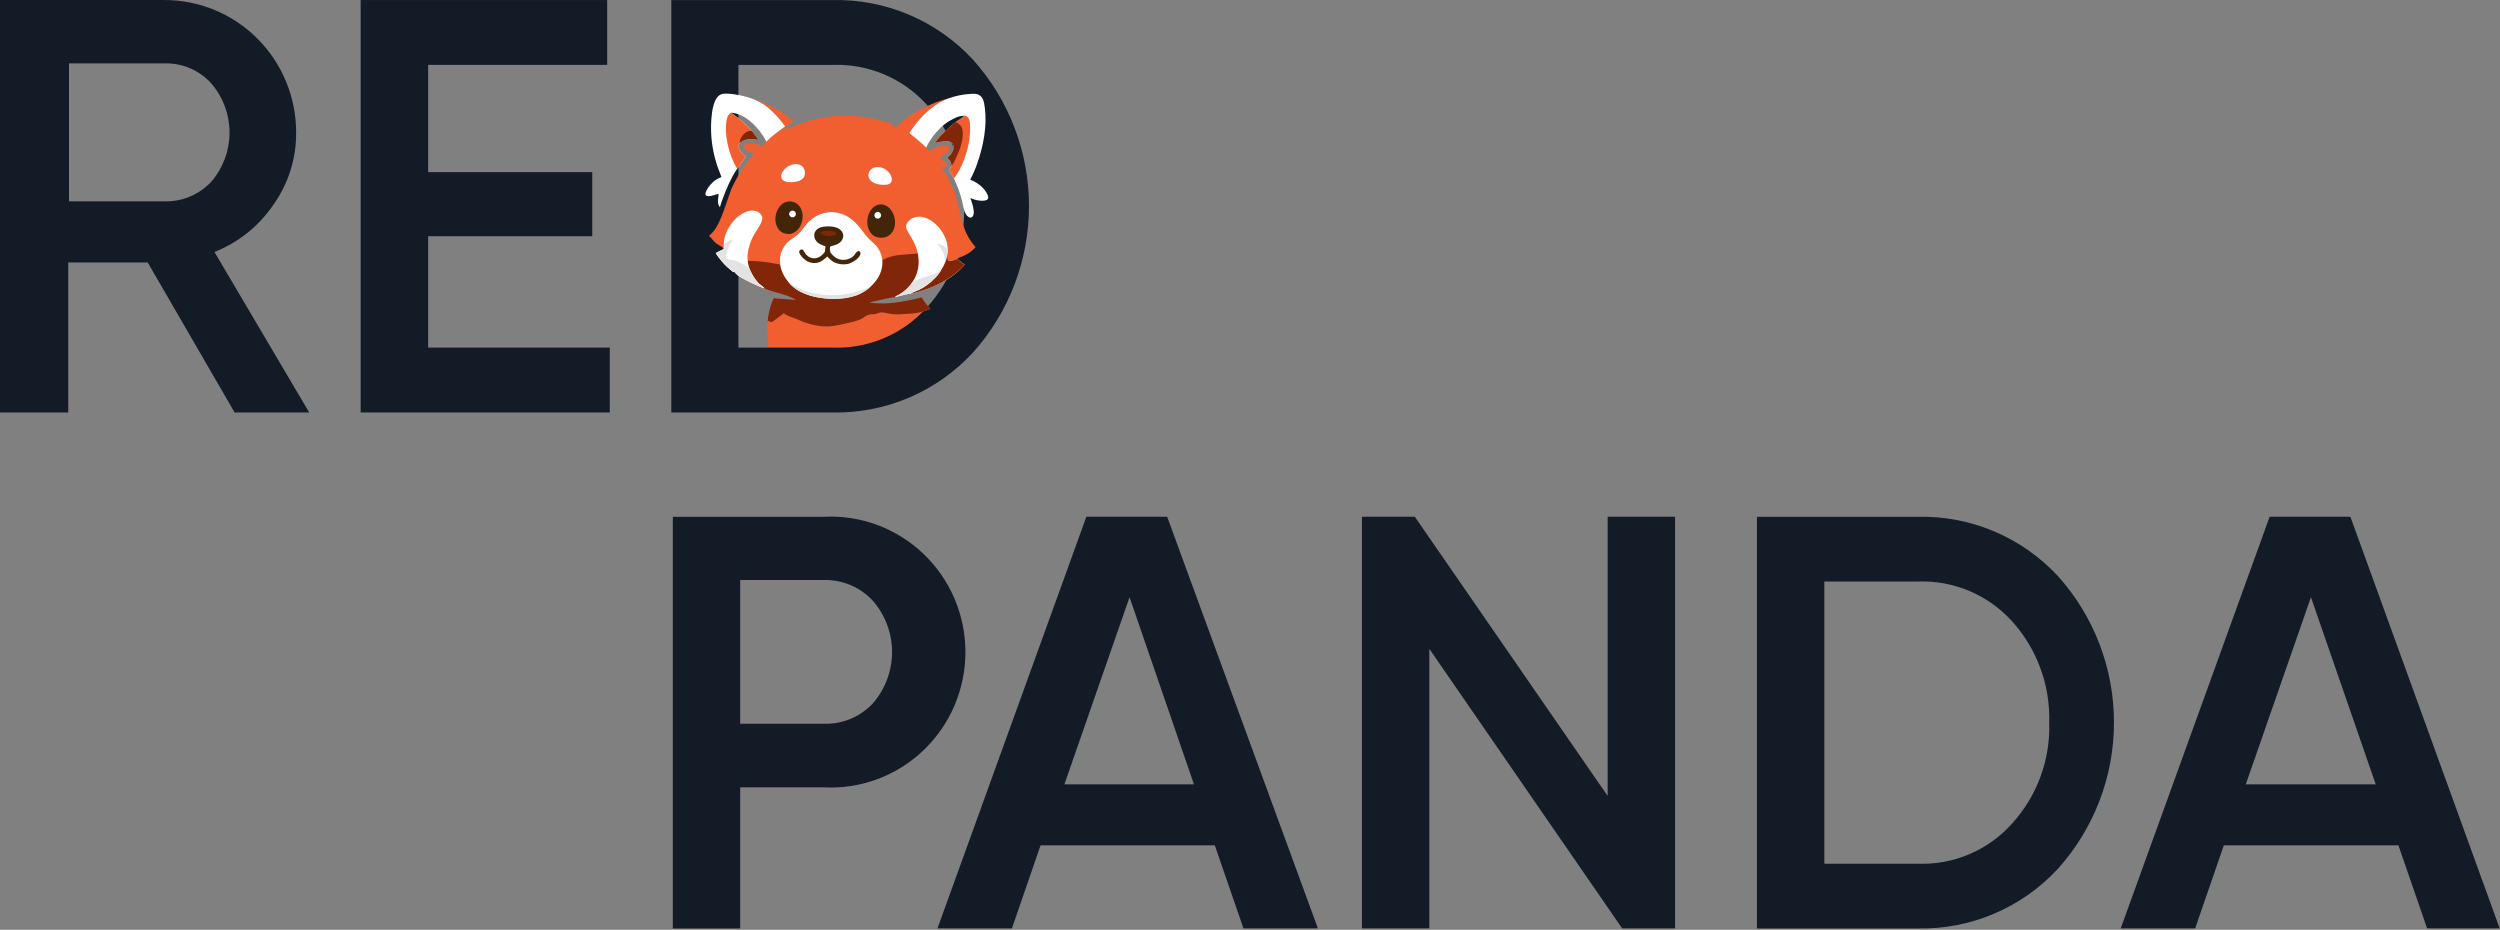 <svg width="1140" height="424" viewBox="0 0 1140 424" fill="none" xmlns="http://www.w3.org/2000/svg">
<rect x="0" y="0" width="1140" height="424" fill="#808080" stroke="none"/>
<g clip-path="url(#clip0_2323_21669)">
<path d="M330.066 113.293L330.099 113.407C330.352 114.316 330.398 115.292 330.64 116.21C331.415 119.151 333.16 121.711 335.003 124.069C334.877 124.072 334.726 124.083 334.603 124.055C334.115 123.943 333.517 123.373 333.124 123.053C331.061 121.369 329.399 119.601 327.806 117.467C327.319 116.814 326.806 116.168 326.43 115.441C327.474 114.734 328.614 114.328 329.701 113.729C329.973 113.579 329.977 113.598 330.066 113.293Z" fill="#812609"/>
<path d="M424.312 140.804C425.859 142.562 427.65 144.062 429.359 145.654C430.793 146.992 432.185 148.43 433.519 149.869C433.757 150.125 433.991 150.383 434.223 150.644C434.454 150.906 434.682 151.17 434.907 151.437C435.132 151.704 435.353 151.974 435.571 152.247C435.789 152.52 436.003 152.796 436.214 153.074C436.425 153.352 436.632 153.633 436.835 153.917C437.039 154.201 437.239 154.487 437.435 154.776C437.632 155.065 437.824 155.356 438.013 155.65C438.202 155.944 438.387 156.24 438.569 156.539C438.75 156.837 438.928 157.138 439.101 157.441C439.275 157.745 439.445 158.05 439.611 158.357C439.777 158.665 439.939 158.975 440.097 159.286C440.255 159.598 440.409 159.912 440.559 160.227C440.709 160.543 440.855 160.861 440.997 161.18C441.139 161.5 441.277 161.821 441.411 162.144C441.544 162.467 441.674 162.791 441.8 163.118C441.925 163.444 442.046 163.772 442.163 164.101C442.281 164.431 442.394 164.762 442.502 165.094C442.611 165.426 442.715 165.76 442.816 166.095C442.916 166.43 443.012 166.766 443.103 167.104C443.195 167.441 443.282 167.78 443.365 168.12C443.448 168.46 443.527 168.8 443.601 169.142C443.676 169.484 443.746 169.827 443.811 170.17C443.877 170.514 443.938 170.858 443.995 171.203C444.052 171.549 444.104 171.894 444.152 172.241C444.2 172.587 444.244 172.934 444.283 173.282C444.322 173.63 444.357 173.978 444.387 174.326C444.417 174.675 444.443 175.024 444.465 175.373C444.486 175.722 444.503 176.071 444.516 176.421C444.528 176.771 444.536 177.12 444.54 177.47C444.543 177.82 444.542 178.17 444.537 178.52C444.532 178.87 444.522 179.219 444.508 179.569C444.494 179.918 444.475 180.268 444.452 180.617C444.38 181.908 444.236 183.191 444.018 184.465C443.801 185.739 443.512 186.997 443.152 188.239C442.836 189.316 442.377 190.371 442.117 191.459C441.409 190.519 441.851 186.767 441.871 185.472C441.887 184.558 441.859 183.645 441.787 182.733C441.638 181.055 441.29 179.444 440.785 177.839C439.571 173.977 437.515 170.989 434.271 168.586C433.581 168.075 432.893 167.536 432.106 167.184C430.023 166.249 426.107 165.506 423.806 165.136C423.067 165.017 420.598 164.933 420.114 164.653C420.08 164.632 420.047 164.61 420.013 164.589C421.988 164.119 424.032 163.561 425.951 162.894C424.423 161.789 422.807 161.657 420.977 161.949C417.923 162.437 415.188 164.214 412.842 166.143C412.902 163.416 412.976 161.737 412.137 159.059C411.72 160.314 411.317 161.574 410.929 162.838C410.735 163.472 410.574 164.412 410.256 164.969C409.78 166.958 409.128 170.277 408.344 172.051C407.501 173.961 406.322 175.695 405.554 177.659C405.24 178.461 404.958 179.274 404.709 180.099C404.453 180.976 404.266 181.927 403.84 182.74C403.446 183.49 402.622 184.053 402.023 184.645C401.364 185.297 400.808 186.185 400.441 187.034C399.777 188.574 399.675 190.137 399.748 191.791C399.774 192.394 399.848 193.038 399.758 193.638C399.61 194.632 399.117 195.618 398.702 196.527C397.298 199.599 395.349 203.103 392.406 204.911C390.49 206.088 388.103 206.564 385.904 206.842C385.336 206.914 384.615 207.061 384.053 206.916C383.845 206.862 383.742 206.815 383.632 206.623C383.12 205.723 384.12 202.094 384.124 200.852C382.183 202.679 381.653 204.551 381.392 207.128C380.356 207.056 377.193 206.975 376.534 206.263C376.117 205.814 376.247 204.638 376.322 204.064C376.453 203.07 377.263 201.708 377.019 200.778C376.865 200.674 376.86 200.671 376.685 200.71C375.994 200.864 375.432 201.57 375.09 202.157C374.408 203.327 374.285 204.638 374.007 205.934C373.132 205.373 372.339 204.744 372.09 203.668C371.767 202.269 372.338 200.726 373.099 199.573C373.968 198.256 375.413 197.31 376.124 195.932C376.91 194.407 377.277 191.912 377.606 190.195C378.345 186.327 378.921 182.439 379.528 178.548C379.9 176.164 380.354 173.795 380.731 171.413C380.85 170.663 380.937 169.909 380.99 169.152C381.03 168.597 380.966 167.875 381.125 167.352C381.125 166.911 381.172 166.427 381.027 166.006L380.901 165.976C379.897 167.079 378.406 172.919 378.095 174.543C377.514 177.01 377.097 179.519 376.575 181.999C372.957 180.672 370.267 179.138 367.313 176.66C366.887 176.302 366.216 175.868 365.9 175.432C364.255 173.758 362.608 172.064 361.183 170.192C360.317 169.054 359.604 167.718 358.647 166.663C358.647 167.808 358.721 168.956 359.058 170.054L358.964 170.247L358.838 170.216C358.471 169.533 358.105 168.842 357.648 168.214C357.092 167.451 356.432 166.761 355.899 165.981C355.412 165.27 355.019 164.482 354.604 163.727C353.869 164.064 353.33 164.645 352.619 165.021C352.064 165.315 351.395 165.415 350.799 165.614C351.335 162.96 350.852 160.793 350.432 158.179C350.24 156.943 350.098 155.702 350.006 154.454C349.802 151.933 349.931 149.44 350.077 146.921C350.133 146.682 350.128 146.566 350.308 146.394C350.561 146.385 350.689 146.408 350.915 146.522L351.82 146.965C353.757 145.705 355.586 144.207 357.433 142.815C359.17 144.226 361.346 144.684 363.378 145.523C364.596 146.026 365.76 146.638 367.015 147.052C371.119 148.406 375.443 149.247 379.766 148.694C381.605 148.459 383.427 148.014 385.236 147.608C387.573 147.083 389.985 146.55 392.229 145.691C393.434 145.23 394.347 144.319 395.495 143.759C395.74 143.639 395.995 143.556 396.259 143.49C397.182 143.259 398.158 143.377 399.086 143.206C399.915 143.053 400.679 142.625 401.518 142.5C403.079 142.269 404.93 143.005 406.498 143.186C408.97 143.473 411.36 143.301 413.827 143.113C417.079 142.865 419.108 142.745 422.247 141.619C422.942 141.37 423.653 141.14 424.312 140.804Z" fill="#F15F31"/>
<path d="M449.923 142.735C449.914 142.653 449.905 142.57 449.899 142.488C449.451 136.768 450.446 131.468 454.291 126.998C454.459 126.799 454.633 126.605 454.811 126.415C454.989 126.225 455.172 126.039 455.36 125.858C455.547 125.678 455.739 125.502 455.935 125.33C456.132 125.159 456.332 124.993 456.537 124.832C456.741 124.671 456.95 124.515 457.162 124.365C457.375 124.214 457.591 124.069 457.811 123.93C458.03 123.79 458.253 123.656 458.48 123.528C458.706 123.399 458.935 123.277 459.168 123.16C459.4 123.043 459.635 122.932 459.873 122.827C460.111 122.722 460.352 122.624 460.595 122.531C460.838 122.438 461.083 122.351 461.33 122.271C461.577 122.19 461.827 122.116 462.077 122.048C462.329 121.981 462.581 121.919 462.835 121.864C463.089 121.809 463.344 121.76 463.601 121.718C463.857 121.676 464.115 121.64 464.373 121.611C464.631 121.582 464.89 121.559 465.149 121.543C469.439 121.252 473.63 123.171 476.804 125.975C480.234 129.006 482.749 133.532 484.045 137.904C484.274 138.68 484.551 139.476 484.6 140.288C484.4 140.415 484.173 140.336 483.942 140.313C484.314 140.686 484.69 141.04 484.912 141.528C485.18 142.117 485.273 142.874 485.398 143.511C485.722 145.118 485.967 146.738 486.133 148.369C486.299 150.001 486.385 151.637 486.391 153.277C486.395 154.153 486.457 156.697 486.094 157.339C486.386 158.17 486.034 159.119 485.928 159.975C485.46 163.743 484.684 167.438 483.381 171.013C482.852 172.466 482.191 173.866 481.637 175.309C479.654 179.233 477.914 182.31 475.052 185.723C474.02 186.953 472.773 188.008 471.769 189.258C470.719 190.091 469.766 191.049 468.718 191.885C465.669 194.317 461.894 196.567 458.18 197.75C456.174 198.54 454.196 199.291 452.073 199.712C450.782 199.968 449.441 200.047 448.165 200.345C448.161 200.346 448.157 200.348 448.154 200.348C447.055 200.31 445.96 200.385 444.862 200.386C443.352 200.388 441.796 200.269 440.298 200.082C444.898 193.862 447.472 187.664 447.527 179.811C447.513 178.278 447.457 176.733 447.527 175.202C447.89 174.679 448.349 174.193 448.759 173.704C450.119 171.979 450.972 170.054 451.746 168.015C452.637 165.984 452.868 163.021 452.892 160.817C452.627 157.613 452.071 154.393 451.404 151.251C450.911 149.494 450.476 147.737 450.235 145.925C450.094 144.865 450.059 143.796 449.923 142.735Z" fill="#812609"/>
<path d="M361.704 96.016C361.726 96.012 361.748 96.008 361.77 96.005C361.792 96.003 361.814 96 361.836 95.999C361.859 95.997 361.881 95.996 361.903 95.995C361.925 95.994 361.948 95.994 361.97 95.995C361.992 95.995 362.014 95.996 362.037 95.998C362.059 95.999 362.081 96.002 362.103 96.004C362.125 96.007 362.147 96.01 362.169 96.014C362.191 96.018 362.213 96.022 362.234 96.027C362.256 96.032 362.278 96.037 362.299 96.043C362.321 96.049 362.342 96.055 362.363 96.062C362.384 96.069 362.405 96.077 362.426 96.085C362.447 96.093 362.467 96.101 362.488 96.11C362.508 96.12 362.528 96.129 362.548 96.139C362.568 96.149 362.588 96.16 362.607 96.171C362.626 96.182 362.645 96.193 362.664 96.205C362.683 96.217 362.702 96.229 362.72 96.242C362.738 96.255 362.756 96.269 362.773 96.282C362.791 96.296 362.808 96.31 362.825 96.325C362.842 96.34 362.858 96.355 362.874 96.37C362.89 96.385 362.906 96.401 362.921 96.418C362.937 96.434 362.952 96.45 362.966 96.467C362.981 96.484 362.995 96.501 363.008 96.519C363.022 96.537 363.035 96.555 363.048 96.573C363.061 96.591 363.073 96.61 363.085 96.629C363.097 96.648 363.108 96.667 363.119 96.686C363.13 96.706 363.141 96.726 363.151 96.746C363.161 96.766 363.17 96.786 363.179 96.807C363.188 96.827 363.196 96.848 363.204 96.868C363.212 96.889 363.22 96.91 363.227 96.932C363.234 96.953 363.24 96.974 363.246 96.996C363.252 97.018 363.257 97.039 363.262 97.061C363.267 97.083 363.271 97.105 363.275 97.127C363.278 97.149 363.281 97.171 363.284 97.194C363.287 97.216 363.289 97.238 363.29 97.26C363.292 97.283 363.293 97.305 363.293 97.327C363.294 97.35 363.294 97.372 363.293 97.394C363.292 97.417 363.291 97.439 363.289 97.461C363.288 97.484 363.285 97.506 363.282 97.528C363.28 97.55 363.276 97.572 363.272 97.594C363.268 97.616 363.264 97.638 363.259 97.66C363.254 97.682 363.248 97.704 363.242 97.725C363.236 97.747 363.23 97.768 363.222 97.789C363.215 97.81 363.208 97.831 363.199 97.852C363.191 97.873 363.183 97.894 363.174 97.914C363.164 97.934 363.155 97.954 363.145 97.974C363.134 97.994 363.124 98.014 363.113 98.033C363.102 98.053 363.09 98.072 363.078 98.091C363.066 98.109 363.053 98.128 363.04 98.146C363.027 98.164 363.014 98.182 363 98.2C362.986 98.217 362.972 98.234 362.957 98.251C362.943 98.268 362.928 98.284 362.912 98.3C362.897 98.316 362.881 98.332 362.865 98.347C362.848 98.363 362.832 98.378 362.815 98.392C362.798 98.406 362.78 98.42 362.762 98.434C362.745 98.448 362.727 98.461 362.709 98.473C362.69 98.486 362.672 98.498 362.653 98.51C362.634 98.522 362.615 98.533 362.595 98.544C362.576 98.555 362.556 98.565 362.536 98.575C362.516 98.585 362.496 98.594 362.475 98.603C362.455 98.612 362.434 98.62 362.413 98.628C362.393 98.636 362.372 98.643 362.35 98.65C362.329 98.656 362.308 98.663 362.286 98.668C362.265 98.674 362.243 98.679 362.221 98.684C362.199 98.689 362.178 98.693 362.156 98.696C362.134 98.7 362.112 98.703 362.09 98.705C362.068 98.708 362.046 98.71 362.024 98.711C362.003 98.712 361.98 98.713 361.958 98.713C361.936 98.714 361.914 98.713 361.892 98.713C361.87 98.712 361.849 98.71 361.827 98.709C361.805 98.707 361.783 98.704 361.761 98.701C361.739 98.698 361.717 98.695 361.696 98.691C361.674 98.687 361.653 98.682 361.631 98.677C361.61 98.672 361.588 98.667 361.567 98.66C361.546 98.654 361.525 98.648 361.504 98.641C361.483 98.633 361.463 98.626 361.442 98.618C361.422 98.609 361.402 98.601 361.382 98.592C361.362 98.582 361.342 98.573 361.322 98.563C361.303 98.552 361.283 98.542 361.264 98.531C361.245 98.52 361.226 98.508 361.208 98.496C361.189 98.484 361.171 98.472 361.153 98.459C361.135 98.446 361.118 98.433 361.101 98.419C361.083 98.405 361.067 98.391 361.05 98.376C361.033 98.362 361.017 98.347 361.001 98.331C360.986 98.316 360.97 98.3 360.955 98.284C360.94 98.268 360.925 98.251 360.911 98.235C360.897 98.218 360.883 98.201 360.87 98.183C360.856 98.166 360.843 98.148 360.831 98.13C360.818 98.111 360.806 98.093 360.794 98.074C360.783 98.055 360.771 98.036 360.761 98.017C360.75 97.998 360.74 97.978 360.73 97.958C360.72 97.939 360.711 97.918 360.702 97.898C360.693 97.878 360.685 97.857 360.677 97.837C360.669 97.816 360.662 97.795 360.655 97.774C360.648 97.753 360.642 97.732 360.636 97.71C360.63 97.689 360.625 97.668 360.62 97.646C360.616 97.624 360.612 97.603 360.608 97.581C360.604 97.559 360.601 97.537 360.598 97.515C360.596 97.493 360.594 97.471 360.592 97.449C360.591 97.427 360.59 97.405 360.589 97.383C360.589 97.361 360.589 97.339 360.589 97.317C360.59 97.294 360.591 97.272 360.593 97.25C360.595 97.228 360.597 97.206 360.599 97.184C360.602 97.162 360.606 97.14 360.609 97.119C360.613 97.097 360.617 97.075 360.622 97.053C360.627 97.032 360.633 97.01 360.638 96.989C360.644 96.968 360.651 96.947 360.658 96.926C360.665 96.905 360.672 96.884 360.68 96.863C360.688 96.843 360.697 96.822 360.705 96.802C360.714 96.782 360.724 96.762 360.734 96.742C360.744 96.722 360.754 96.703 360.765 96.684C360.776 96.664 360.787 96.645 360.799 96.627C360.81 96.608 360.823 96.59 360.836 96.571C360.848 96.553 360.861 96.536 360.875 96.518C360.888 96.501 360.902 96.484 360.916 96.467C360.931 96.45 360.946 96.433 360.961 96.418C360.976 96.401 360.992 96.386 361.008 96.371C361.023 96.355 361.04 96.34 361.056 96.326C361.073 96.311 361.09 96.297 361.107 96.284C361.125 96.27 361.142 96.257 361.16 96.244C361.178 96.231 361.196 96.219 361.215 96.207C361.234 96.195 361.253 96.184 361.272 96.173C361.291 96.162 361.31 96.151 361.33 96.141C361.349 96.131 361.369 96.122 361.389 96.113C361.409 96.104 361.43 96.095 361.45 96.087C361.471 96.079 361.491 96.072 361.512 96.065C361.533 96.058 361.554 96.051 361.575 96.045C361.597 96.039 361.618 96.034 361.639 96.029C361.661 96.024 361.682 96.019 361.704 96.016Z" fill="white"/>
</g>
<path d="M306.797 235.654H375.551C383.882 235.213 392.214 236.482 400.041 239.383C407.868 242.285 415.026 246.757 421.078 252.529C427.129 258.301 431.949 265.252 435.242 272.957C438.536 280.662 440.234 288.96 440.234 297.346C440.234 305.732 438.536 314.03 435.242 321.735C431.949 329.44 427.129 336.39 421.078 342.162C415.026 347.934 407.868 352.407 400.041 355.309C392.214 358.21 383.882 359.479 375.551 359.038H337.524V423.376H306.797V235.654ZM337.524 330.027H375.551C379.723 330.18 383.88 329.437 387.744 327.848C391.608 326.259 395.091 323.86 397.96 320.811C403.641 314.329 406.776 305.985 406.776 297.346C406.776 288.706 403.641 280.363 397.96 273.881C395.099 270.809 391.622 268.385 387.759 266.766C383.896 265.148 379.735 264.374 375.551 264.494H337.524V330.027Z" fill="#131C26"/>
<path d="M600.974 423.361H567.021L553.95 385.475H474.501L461.429 423.361H427.476L495.381 235.638H532.22L600.974 423.361ZM515.074 272.329L485.365 357.658H544.443L515.074 272.329Z" fill="#131C26"/>
<path d="M733.092 362.948V235.638H763.819V423.361H739.713L651.775 295.88V423.361H621.048V235.638H645.154L733.092 362.948Z" fill="#131C26"/>
<path d="M801.173 235.65H874.511C886.438 235.383 898.287 237.646 909.285 242.292C920.284 246.938 930.184 253.862 938.341 262.613C954.84 280.914 963.977 304.728 963.977 329.426C963.977 354.123 954.84 377.937 938.341 396.238C930.199 405.02 920.306 411.976 909.306 416.652C898.307 421.328 886.45 423.618 874.511 423.372H801.173V235.65ZM831.9 393.848H874.511C882.563 394.153 890.584 392.676 898.006 389.521C905.428 386.365 912.069 381.609 917.461 375.588C928.897 363.053 934.991 346.511 934.437 329.511C934.964 312.464 928.876 295.88 917.461 283.263C912.039 277.292 905.388 272.58 897.97 269.456C890.553 266.332 882.547 264.87 874.511 265.173H831.9V393.848Z" fill="#131C26"/>
<path d="M1139.86 423.361H1106.76L1093.68 385.475H1014.07L1000.99 423.361H967.041L1034.95 235.638H1071.78L1139.86 423.361ZM1053.79 272.329L1024.08 357.658H1083.33L1053.79 272.329Z" fill="#131C26"/>
<path d="M140.994 188.079H106.978L67.351 119.69H31.124V188.079H0V0.01H74.834C82.732 -0.013 90.558 1.532 97.861 4.555C105.165 7.578 111.804 12.02 117.397 17.626C122.99 23.233 127.427 29.893 130.455 37.227C133.482 44.561 135.041 52.423 135.041 60.363C135.153 72.19 131.52 83.746 124.666 93.36C118.064 103.091 108.7 110.598 97.794 114.903L140.994 188.079ZM75.514 28.904H31.464V91.822H75.514C79.436 91.855 83.322 91.066 86.923 89.506C90.525 87.946 93.764 85.648 96.434 82.76C101.749 76.555 104.672 68.637 104.672 60.448C104.672 52.259 101.749 44.342 96.434 38.136C93.799 35.192 90.571 32.845 86.964 31.253C83.357 29.661 79.454 28.86 75.514 28.904Z" fill="#131C26"/>
<path d="M195.237 107.722V158.5H278.064V188.079H164.453V0.01H276.874V29.588H195.237V78.486H270.071V107.722H195.237Z" fill="#131C26"/>
<path d="M306.114 0.021H379.587C391.537 -0.247 403.408 2.021 414.426 6.675C425.445 11.33 435.364 18.267 443.536 27.035C460.065 45.369 469.219 69.227 469.219 93.97C469.219 118.713 460.065 142.572 443.536 160.906C435.379 169.704 425.467 176.674 414.447 181.358C403.428 186.042 391.549 188.337 379.587 188.091H306.114V0.021ZM336.728 158.512H379.587C387.655 158.818 395.691 157.338 403.126 154.176C410.562 151.015 417.216 146.25 422.617 140.218C434.074 127.659 440.18 111.087 439.625 94.056C440.152 76.978 434.053 60.362 422.617 47.722C417.185 41.74 410.522 37.02 403.091 33.89C395.659 30.76 387.639 29.296 379.587 29.599H336.728V158.512Z" fill="#131C26"/>
<path d="M408.256 58.253C414.355 52.12 423.903 46.93 433.534 44.54C430.024 46.496 427.647 46.903 424.555 49.427C420.942 52.377 417.062 56.631 414.721 60.695C417.974 63.353 421.813 66.374 423.981 69.049C424.545 68.614 425.106 68.176 425.737 67.841C427.315 67.002 429.876 66.239 431.672 66.514C432.04 66.571 432.466 66.704 432.71 67.006C432.852 67.182 432.822 67.499 432.778 67.709C432.668 68.231 432.337 68.992 431.969 69.393C431.505 69.896 428.209 71.418 428.679 72.296C428.937 72.779 430.769 73.643 431.305 74.117C431.629 74.404 431.853 74.747 432.085 75.109C431.333 75.96 430.777 76.066 429.677 76.129C429.624 76.131 429.571 76.133 429.519 76.136C429.351 76.148 429.416 76.138 429.251 76.203C433.444 81.787 435.657 88.337 437.263 95.057C438.194 98.956 439.016 102.769 440.691 106.437C441.049 107.202 441.445 107.945 441.879 108.669C442.313 109.392 442.783 110.091 443.29 110.765C443.796 111.425 444.396 112.051 444.85 112.744C443.146 114.594 441.434 115.825 439.119 116.797C438.3 117.141 437.339 117.448 436.596 117.928C437.354 119.205 438.792 119.748 439.867 120.686C435.092 126.255 428.075 130.058 421.199 132.329C420.134 132.68 419.065 133.041 417.986 133.341C417.241 133.549 416.067 133.62 415.423 134.007L415.274 133.884C414.399 133.92 409.308 135.128 408.355 135.467C408.232 135.514 408.2 135.515 408.069 135.497C407.437 135.407 399.234 137.214 398.222 137.48C397.639 137.634 397.09 137.848 396.535 138.082C398.623 138.192 400.748 138.39 402.837 138.357C408.739 138.265 414.546 137.005 420.263 135.646C421.649 137.717 422.453 139.025 424.311 140.803C423.653 141.139 422.941 141.37 422.246 141.619C419.107 142.744 417.079 142.864 413.826 143.112C411.359 143.3 408.97 143.473 406.498 143.186C404.929 143.004 403.078 142.269 401.517 142.5C400.678 142.624 399.914 143.052 399.086 143.205C398.157 143.377 397.181 143.258 396.259 143.489C395.994 143.555 395.739 143.638 395.494 143.758C394.347 144.319 393.434 145.23 392.229 145.691C389.984 146.549 387.573 147.083 385.235 147.608C383.427 148.014 381.604 148.459 379.765 148.694C375.443 149.246 371.118 148.405 367.014 147.052C365.759 146.638 364.595 146.026 363.377 145.523C361.345 144.683 359.169 144.226 357.432 142.814C355.585 144.206 353.756 145.705 351.819 146.964L350.914 146.521C350.688 146.407 350.561 146.384 350.307 146.393C350.127 146.566 350.132 146.681 350.077 146.92C350.031 144.204 351.476 138.345 352.858 135.971C354.446 136.181 356.078 136.251 357.676 136.376C359.437 136.513 361.213 136.703 362.979 136.727C359.484 134.535 354.887 133.808 351.005 132.429C350.179 132.136 349.285 131.849 348.505 131.451C345.804 130.643 338.625 127.259 336.324 125.488C335.82 125.101 335.408 124.556 335 124.07C334.874 124.073 334.723 124.083 334.6 124.055C334.112 123.943 333.514 123.374 333.121 123.053C331.058 121.369 329.397 119.601 327.803 117.468C327.316 116.814 326.803 116.168 326.427 115.441C327.471 114.734 328.611 114.328 329.698 113.729C329.97 113.579 329.974 113.598 330.063 113.293L330.043 113.219C329.713 113.003 329.421 112.742 329.084 112.531C328.095 111.909 326.955 111.339 326.09 110.548C325.081 109.625 324.389 108.413 323.295 107.552C324.182 106.742 325.042 105.939 325.767 104.971C328.717 101.033 330.872 93.428 332.604 88.684C332.979 87.658 333.315 86.585 333.77 85.594C336.442 79.778 340.018 74.636 344.095 69.746C344.953 69.12 346.094 67.819 346.906 67.033C347.907 66.312 348.724 65.605 349.474 64.62C351.933 61.879 355.145 59.868 358.002 57.598C355.656 54.46 353.215 51.566 350.162 49.089C349.095 48.223 345.481 46.325 344.36 45.529C347.434 46.518 349.308 47.353 350.402 47.874C354.52 49.835 358.596 52.198 361.888 55.404C360.652 56.281 359.229 56.879 358.031 57.81C358.156 58.237 358.273 58.664 358.444 59.075C361.371 57.881 364.303 56.582 367.315 55.618C367.962 55.407 368.613 55.208 369.267 55.02C369.921 54.831 370.578 54.655 371.239 54.49C371.899 54.325 372.562 54.171 373.227 54.029C373.893 53.887 374.56 53.757 375.23 53.638C375.901 53.52 376.572 53.413 377.246 53.318C377.92 53.223 378.595 53.139 379.272 53.068C379.949 52.996 380.626 52.937 381.305 52.889C381.983 52.841 382.663 52.806 383.343 52.782C384.023 52.758 384.703 52.745 385.383 52.745C386.064 52.745 386.744 52.757 387.424 52.781C388.103 52.804 388.783 52.84 389.462 52.887C390.14 52.934 390.818 52.994 391.495 53.065C392.171 53.136 392.846 53.219 393.52 53.313C394.194 53.408 394.866 53.515 395.536 53.633C396.206 53.751 396.874 53.881 397.54 54.023C398.205 54.164 398.868 54.317 399.529 54.482C401.815 55.063 404.301 55.552 406.477 56.48C407.352 56.852 407.724 57.512 408.256 58.253Z" fill="#F15F31"/>
<path d="M362.635 107.819L362.722 107.76C364.852 106.305 366.088 104.176 367.711 102.239C371.2 98.074 376.367 95.918 381.754 96.95C386.668 97.891 389.85 100.811 392.807 104.671C393.931 106.139 400.445 117.573 401.743 118.898C407.526 115.844 409.765 116.428 418.532 115.588C419.508 120.107 418.77 124.469 416.281 128.371C416.002 128.807 415.711 129.234 415.407 129.653C413.997 131.191 413.389 132.053 411.591 133.299C411.105 133.636 410.623 134.006 410.108 134.297C409.574 134.6 408.909 134.833 408.415 135.186C408.328 135.249 408.302 135.292 408.244 135.37L408.355 135.467C408.232 135.514 408.2 135.515 408.069 135.497C407.437 135.407 399.234 137.214 398.222 137.48C397.639 137.634 397.09 137.848 396.535 138.082C398.622 138.193 400.747 138.39 402.837 138.357C408.739 138.265 414.546 137.005 420.263 135.646C421.649 137.717 422.453 139.026 424.311 140.804C423.652 141.14 422.941 141.37 422.246 141.619C419.107 142.744 417.078 142.864 413.826 143.112C411.359 143.3 408.969 143.473 406.497 143.186C404.929 143.004 403.078 142.269 401.517 142.5C400.678 142.624 399.914 143.053 399.085 143.205C398.157 143.377 397.181 143.259 396.258 143.489C395.994 143.555 395.739 143.638 395.494 143.758C394.346 144.319 393.433 145.23 392.228 145.691C389.984 146.549 387.572 147.083 385.235 147.608C383.426 148.014 381.604 148.459 379.765 148.694C375.442 149.246 371.118 148.406 367.014 147.052C365.759 146.638 364.595 146.026 363.377 145.523C361.345 144.683 359.169 144.226 357.432 142.815C355.585 144.206 353.756 145.705 351.819 146.964L350.914 146.521C350.688 146.407 350.56 146.384 350.307 146.394C350.127 146.566 350.132 146.681 350.076 146.92C350.031 144.204 351.476 138.345 352.858 135.971C354.446 136.181 356.078 136.252 357.676 136.376C359.436 136.514 361.213 136.703 362.978 136.727C359.484 134.535 354.887 133.808 351.005 132.429C350.179 132.136 349.285 131.85 348.505 131.451L348.547 131.385C348.407 131.08 346.355 129.643 345.868 129.122C343.907 127.027 342.677 124.815 341.593 122.178C341.251 121.097 341.087 120.02 340.951 118.898C344.286 119.02 347.598 119.256 350.902 119.744C352.523 119.984 354.12 120.404 355.743 120.614C355.666 119.429 355.608 118.216 355.752 117.034C356.078 114.369 357.764 111.465 359.845 109.797C360.733 109.085 361.736 108.523 362.635 107.819Z" fill="#812609"/>
<path d="M362.636 107.819L362.724 107.76C364.854 106.305 366.089 104.176 367.712 102.239C371.202 98.074 376.368 95.918 381.756 96.95C386.669 97.891 389.851 100.811 392.808 104.671C393.932 106.139 394.969 107.605 396.267 108.93C397.456 110.095 398.755 111.175 399.879 112.401C401.894 115.294 402.822 118.356 402.2 121.898C401.451 126.171 398.47 129.876 394.984 132.289C394.598 132.558 394.196 132.801 393.778 133.018C393.775 133.022 393.771 133.026 393.767 133.03C389.784 136.001 381.017 136.552 376.151 136.075C370.183 135.49 363.575 133.582 359.617 128.747C357.597 126.34 356.24 123.737 355.744 120.614C355.667 119.429 355.61 118.216 355.754 117.034C356.079 114.369 357.765 111.465 359.846 109.797C360.734 109.085 361.738 108.523 362.636 107.819Z" fill="white"/>
<path d="M359.616 128.747C372.021 137.232 387.43 135.213 397.142 130.599C389.52 138.179 376.151 136.075 376.151 136.075C370.182 135.49 363.575 133.582 359.616 128.747Z" fill="#E3E3E3"/>
<path d="M375.876 103.34C377.9 103.034 381.024 103.239 382.745 104.439C383.605 105.038 384.318 105.926 384.482 106.988C384.591 107.694 384.46 108.415 384.167 109.062C382.835 111.999 378.864 112.01 378.614 112.454C378.336 112.948 378.469 114.031 378.565 114.585L378.596 114.757C378.616 114.875 378.629 114.987 378.681 115.097C378.843 115.443 379.182 115.771 379.436 116.053C380.426 117.148 381.384 117.862 382.811 118.261C385.067 118.891 387.874 118.229 389.462 116.452C389.984 115.868 390.436 114.896 391.146 114.544C391.358 114.438 391.57 114.438 391.786 114.532C392.051 114.649 392.263 114.96 392.353 115.229C392.471 115.582 392.367 115.983 392.207 116.306C391.352 118.039 389.181 119.508 387.408 120.124C385.19 120.895 382.398 120.573 380.314 119.577C379.083 118.853 378.204 118.059 377.294 116.956C375.995 118.083 374.726 119.256 373.031 119.727C371.301 120.209 369.373 119.892 367.833 118.985C366.666 118.298 364.758 116.427 364.457 115.084C364.391 114.79 364.444 114.495 364.611 114.244C364.777 113.993 365.059 113.812 365.356 113.764C365.394 113.758 365.433 113.754 365.473 113.752C365.512 113.75 365.551 113.751 365.59 113.754C365.63 113.757 365.669 113.762 365.707 113.769C365.746 113.777 365.784 113.787 365.821 113.799C365.859 113.811 365.895 113.825 365.931 113.842C365.967 113.858 366.001 113.877 366.035 113.897C366.068 113.918 366.101 113.94 366.132 113.965C366.162 113.989 366.192 114.015 366.22 114.043C366.425 114.245 366.556 114.552 366.704 114.799C367.162 115.561 367.651 116.262 368.367 116.802C368.43 116.85 368.495 116.897 368.561 116.942C368.627 116.987 368.695 117.031 368.763 117.073C368.831 117.114 368.9 117.154 368.97 117.192C369.041 117.231 369.112 117.267 369.184 117.302C369.256 117.337 369.329 117.37 369.402 117.401C369.476 117.432 369.55 117.461 369.625 117.488C369.7 117.516 369.776 117.541 369.852 117.565C369.929 117.588 370.006 117.61 370.083 117.63C370.16 117.65 370.238 117.667 370.316 117.683C370.395 117.699 370.473 117.713 370.552 117.725C370.631 117.737 370.711 117.747 370.79 117.755C370.87 117.763 370.949 117.769 371.029 117.773C371.109 117.777 371.188 117.779 371.268 117.779C371.348 117.779 371.428 117.777 371.508 117.773C371.588 117.769 371.667 117.763 371.747 117.755C371.826 117.748 371.905 117.738 371.984 117.726C373.803 117.453 375.117 116.238 376.168 114.803L376.398 112.354C375.337 111.862 374.166 111.577 373.211 110.876C372.251 110.171 371.477 109.042 371.316 107.847C371.3 107.727 371.29 107.606 371.286 107.484C371.282 107.363 371.284 107.242 371.293 107.121C371.301 106.999 371.315 106.879 371.336 106.759C371.356 106.639 371.383 106.521 371.415 106.404C371.448 106.287 371.486 106.172 371.53 106.059C371.575 105.946 371.624 105.835 371.68 105.727C371.735 105.619 371.796 105.514 371.862 105.412C371.927 105.31 371.998 105.212 372.074 105.118C373.021 103.925 374.424 103.487 375.876 103.34Z" fill="#43250A"/>
<path d="M381.122 106.054C381.446 106.247 381.44 106.698 381.109 106.878C379.106 107.969 376.223 107.895 374.38 106.546C374.041 106.298 374.168 105.803 374.573 105.693C376.744 105.105 379.145 104.873 381.122 106.054Z" fill="#812609"/>
<path d="M413.167 103.933C413.126 102.745 413.438 101.808 414.249 100.921C415.48 99.575 417.049 98.874 418.866 98.82C421.885 98.729 424.692 100.346 426.826 102.378C429.821 105.233 432.069 109.325 432.165 113.54C432.193 114.754 431.985 115.889 431.76 117.076L431.818 116.988C431.977 116.743 432.068 116.59 432.096 116.298C432.273 116.9 431.963 118.53 432.424 118.837C433.057 119.257 434.905 118.68 435.571 118.422C435.877 118.303 436.35 118.136 436.599 117.928C437.357 119.205 438.795 119.748 439.87 120.687C435.095 126.255 428.078 130.059 421.202 132.329C420.137 132.681 419.068 133.041 417.989 133.342C417.244 133.549 416.07 133.621 415.426 134.007L415.277 133.884C414.401 133.92 409.311 135.128 408.358 135.467L408.247 135.37C408.305 135.292 408.331 135.249 408.418 135.186C408.912 134.833 409.577 134.6 410.112 134.297C410.626 134.006 411.108 133.636 411.594 133.299C413.392 132.053 414 131.191 415.41 129.653C415.714 129.234 416.005 128.807 416.284 128.371C418.773 124.469 419.511 120.107 418.535 115.589C418.012 112.749 416.667 110.134 415.202 107.681C414.473 106.46 413.704 105.256 413.167 103.933Z" fill="white"/>
<path d="M431.758 117.076L431.816 116.988C431.975 116.743 432.066 116.59 432.094 116.297C432.271 116.899 431.961 118.53 432.423 118.837C433.055 119.257 434.904 118.68 435.569 118.421C435.875 118.302 436.348 118.136 436.597 117.928C437.355 119.205 438.793 119.748 439.868 120.686C435.093 126.254 428.076 130.058 421.2 132.329C420.136 132.68 419.067 133.04 417.987 133.341C417.242 133.548 416.068 133.62 415.424 134.007L415.275 133.884C415.323 133.873 415.375 133.872 415.419 133.852C415.499 133.815 415.549 133.732 415.624 133.687C416.528 133.154 418.119 132.61 419.144 132.131C421.773 130.901 424.169 129.012 426.194 126.943C426.765 126.359 427.507 125.705 427.889 124.981C429.703 122.647 431.141 119.995 431.758 117.076Z" fill="#812609"/>
<path d="M416.161 128.54C419.623 126.577 425.799 125.611 429.111 123.267C428.592 124.425 427.107 126.013 426.196 126.944C424.171 129.013 421.775 130.902 419.146 132.132C418.121 132.611 416.53 133.155 415.626 133.688C415.551 133.733 415.501 133.816 415.421 133.853C415.376 133.873 415.325 133.874 415.277 133.885C414.401 133.921 409.311 135.129 408.358 135.467L408.247 135.37C408.305 135.293 408.331 135.249 408.418 135.187C408.912 134.834 409.577 134.601 410.112 134.298C410.626 134.006 411.108 133.637 411.594 133.3C413.257 132.147 414.522 130.806 416.161 128.54Z" fill="#E3E3E3"/>
<path d="M427.223 111.155C428.655 111.219 431.154 112.42 432.174 113.417C432.143 115.697 431.703 117.971 430.829 120.053C430.849 119.865 430.867 119.402 430.878 119.213C431.026 116.822 429.8 114.191 428.347 112.358C428.002 111.924 427.589 111.569 427.223 111.155Z" fill="#E3E3E3"/>
<path d="M330.051 111.633C329.997 109.923 330.406 108.058 331.023 106.471C332.605 102.406 335.874 98.441 339.928 96.691C341.549 95.992 343.525 95.744 345.193 96.43C346.14 96.82 347.084 97.612 347.467 98.588C348.432 101.046 344.462 105.514 343.4 107.855C341.819 110.862 340.473 115.479 340.954 118.898C341.09 120.02 341.254 121.097 341.597 122.178C342.68 124.815 343.91 127.027 345.871 129.122C346.359 129.643 348.41 131.08 348.55 131.384L348.508 131.451C345.807 130.644 338.628 127.259 336.327 125.488C335.823 125.101 335.411 124.556 335.003 124.07C334.877 124.073 334.726 124.083 334.603 124.055C334.115 123.944 333.517 123.374 333.124 123.054C331.061 121.369 329.399 119.601 327.806 117.468C327.319 116.814 326.806 116.168 326.43 115.441C327.474 114.734 328.614 114.328 329.701 113.729C329.973 113.579 329.977 113.598 330.066 113.293L330.046 113.219C330.102 112.71 330.053 112.149 330.051 111.633Z" fill="white"/>
<path d="M330.051 111.633C331.208 110.208 332.897 109.824 334.26 109.013C332.555 111.795 331.038 114.599 331.208 117.911C332.443 118.428 334.221 118.468 335.477 118.924C337.531 119.67 339.821 120.882 341.447 122.345C341.572 122.297 341.511 122.34 341.597 122.179C342.68 124.816 343.91 127.028 345.871 129.123C346.359 129.644 348.41 131.081 348.55 131.385L348.508 131.451C345.807 130.644 338.628 127.26 336.327 125.489C335.823 125.101 335.411 124.557 335.003 124.07C334.877 124.074 334.726 124.084 334.603 124.056C334.115 123.944 333.517 123.374 333.124 123.054C331.061 121.37 329.399 119.602 327.806 117.469C327.319 116.815 326.806 116.169 326.43 115.442C327.474 114.735 328.614 114.329 329.701 113.73C329.973 113.58 329.977 113.599 330.066 113.294L330.046 113.22C330.102 112.71 330.053 112.15 330.051 111.633Z" fill="#E3E3E3"/>
<path d="M398.882 107.761C398.723 107.675 398.57 107.581 398.419 107.481C396.926 106.5 395.991 104.735 395.658 103.012C395.191 100.592 395.674 97.889 397.068 95.847C397.937 94.574 399.267 93.561 400.798 93.281C402.191 93.025 403.575 93.389 404.724 94.202C408.43 96.825 409.502 103.503 406.087 106.793C404.903 107.935 403.369 108.458 401.741 108.421C401.495 108.414 401.25 108.395 401.006 108.364C400.761 108.332 400.519 108.289 400.279 108.234C400.039 108.178 399.803 108.111 399.569 108.032C399.336 107.953 399.107 107.863 398.882 107.761Z" fill="#43250A"/>
<path d="M399.981 96.671C400.005 96.667 400.03 96.663 400.055 96.66C400.079 96.657 400.104 96.654 400.129 96.652C400.154 96.65 400.179 96.649 400.204 96.648C400.229 96.648 400.254 96.647 400.278 96.648C400.303 96.648 400.328 96.65 400.353 96.651C400.378 96.653 400.403 96.656 400.428 96.659C400.452 96.662 400.477 96.665 400.502 96.669C400.526 96.674 400.551 96.678 400.575 96.684C400.599 96.689 400.623 96.695 400.648 96.702C400.672 96.709 400.695 96.716 400.719 96.724C400.743 96.731 400.766 96.74 400.789 96.749C400.813 96.758 400.836 96.767 400.859 96.778C400.882 96.788 400.904 96.798 400.926 96.809C400.949 96.821 400.971 96.833 400.992 96.845C401.014 96.857 401.035 96.87 401.057 96.883C401.078 96.897 401.098 96.911 401.119 96.925C401.139 96.94 401.159 96.955 401.179 96.97C401.198 96.986 401.218 97.001 401.237 97.018C401.255 97.034 401.274 97.051 401.292 97.068C401.31 97.085 401.327 97.103 401.345 97.121C401.362 97.139 401.379 97.158 401.395 97.177C401.411 97.196 401.427 97.216 401.442 97.235C401.458 97.255 401.472 97.275 401.487 97.296C401.501 97.316 401.515 97.337 401.528 97.358C401.541 97.379 401.554 97.401 401.566 97.423C401.579 97.445 401.59 97.467 401.602 97.489C401.613 97.512 401.623 97.534 401.633 97.557C401.643 97.58 401.653 97.603 401.662 97.627C401.67 97.65 401.679 97.674 401.687 97.697C401.694 97.721 401.702 97.745 401.708 97.769C401.715 97.794 401.721 97.818 401.726 97.843C401.731 97.867 401.736 97.891 401.74 97.916C401.744 97.941 401.748 97.966 401.751 97.991C401.754 98.016 401.756 98.04 401.758 98.065C401.76 98.09 401.761 98.115 401.761 98.141C401.762 98.166 401.762 98.191 401.761 98.216C401.76 98.241 401.759 98.266 401.757 98.291C401.755 98.316 401.752 98.341 401.749 98.365C401.746 98.39 401.742 98.415 401.738 98.44C401.733 98.464 401.728 98.489 401.723 98.513C401.717 98.538 401.711 98.562 401.704 98.586C401.697 98.61 401.69 98.634 401.682 98.658C401.674 98.681 401.665 98.705 401.656 98.728C401.647 98.752 401.637 98.775 401.627 98.798C401.617 98.82 401.606 98.843 401.595 98.865C401.583 98.888 401.571 98.909 401.559 98.931C401.546 98.953 401.534 98.975 401.52 98.996C401.507 99.016 401.492 99.037 401.478 99.058C401.463 99.078 401.448 99.098 401.433 99.118C401.417 99.137 401.401 99.156 401.385 99.175C401.368 99.194 401.352 99.212 401.334 99.231C401.317 99.248 401.299 99.266 401.281 99.283C401.263 99.3 401.244 99.317 401.225 99.333C401.206 99.349 401.187 99.365 401.167 99.38C401.147 99.395 401.127 99.41 401.106 99.424C401.086 99.439 401.065 99.452 401.044 99.465C401.022 99.478 401.001 99.491 400.979 99.503C400.957 99.516 400.935 99.527 400.913 99.538C400.89 99.549 400.868 99.559 400.845 99.569C400.822 99.579 400.799 99.588 400.775 99.597C400.752 99.606 400.729 99.614 400.705 99.622C400.681 99.629 400.657 99.636 400.633 99.643C400.609 99.649 400.585 99.655 400.56 99.66C400.536 99.665 400.511 99.67 400.487 99.674C400.462 99.678 400.438 99.681 400.413 99.684C400.389 99.686 400.364 99.689 400.34 99.69C400.315 99.692 400.29 99.693 400.266 99.693C400.241 99.693 400.216 99.693 400.192 99.692C400.167 99.691 400.143 99.69 400.118 99.688C400.093 99.686 400.069 99.683 400.044 99.679C400.02 99.676 399.996 99.672 399.971 99.668C399.947 99.663 399.923 99.658 399.899 99.653C399.875 99.647 399.851 99.641 399.828 99.634C399.804 99.627 399.78 99.619 399.757 99.612C399.734 99.603 399.71 99.595 399.688 99.586C399.665 99.577 399.642 99.567 399.62 99.557C399.597 99.546 399.575 99.535 399.553 99.524C399.531 99.513 399.51 99.501 399.488 99.489C399.467 99.476 399.446 99.463 399.425 99.45C399.404 99.436 399.384 99.422 399.364 99.408C399.344 99.394 399.324 99.379 399.305 99.363C399.285 99.348 399.267 99.332 399.248 99.316C399.229 99.299 399.211 99.282 399.194 99.265C399.176 99.248 399.159 99.23 399.142 99.212C399.125 99.194 399.108 99.176 399.092 99.157C399.076 99.138 399.061 99.119 399.046 99.099C399.031 99.079 399.016 99.059 399.002 99.039C398.988 99.019 398.974 98.998 398.961 98.977C398.948 98.956 398.936 98.935 398.924 98.913C398.912 98.891 398.9 98.869 398.889 98.847C398.878 98.825 398.868 98.803 398.858 98.78C398.848 98.757 398.839 98.734 398.83 98.711C398.822 98.688 398.813 98.665 398.806 98.641C398.798 98.617 398.791 98.594 398.785 98.57C398.778 98.546 398.772 98.522 398.767 98.498C398.762 98.473 398.757 98.449 398.753 98.425C398.749 98.4 398.745 98.376 398.742 98.351C398.739 98.326 398.737 98.302 398.735 98.277C398.734 98.252 398.732 98.228 398.732 98.203C398.731 98.178 398.731 98.153 398.732 98.128C398.733 98.104 398.734 98.079 398.736 98.054C398.738 98.029 398.74 98.005 398.743 97.98C398.746 97.956 398.75 97.931 398.754 97.907C398.759 97.882 398.763 97.858 398.769 97.834C398.774 97.81 398.78 97.786 398.787 97.762C398.794 97.738 398.801 97.714 398.809 97.691C398.816 97.667 398.825 97.644 398.834 97.621C398.843 97.598 398.852 97.575 398.862 97.552C398.872 97.529 398.883 97.507 398.894 97.485C398.905 97.463 398.916 97.441 398.929 97.419C398.941 97.398 398.953 97.377 398.967 97.356C398.98 97.335 398.993 97.314 399.008 97.294C399.022 97.274 399.037 97.254 399.052 97.234C399.067 97.215 399.082 97.195 399.098 97.177C399.115 97.158 399.131 97.139 399.148 97.121C399.165 97.103 399.183 97.086 399.201 97.069C399.218 97.052 399.236 97.035 399.255 97.019C399.274 97.003 399.293 96.987 399.312 96.972C399.332 96.956 399.351 96.942 399.372 96.927C399.392 96.913 399.412 96.899 399.433 96.886C399.454 96.873 399.475 96.86 399.496 96.847C399.518 96.835 399.539 96.823 399.561 96.812C399.583 96.801 399.606 96.79 399.628 96.78C399.651 96.77 399.673 96.761 399.696 96.752C399.719 96.743 399.743 96.734 399.766 96.726C399.789 96.718 399.813 96.711 399.837 96.704C399.86 96.698 399.884 96.692 399.908 96.686C399.932 96.681 399.956 96.676 399.981 96.671Z" fill="white"/>
<path d="M353.86 102.103C353.239 99.845 353.666 97.26 354.815 95.236C355.663 93.741 356.957 92.494 358.645 92.046C358.737 92.021 358.829 91.999 358.922 91.98C359.015 91.96 359.108 91.943 359.202 91.928C359.295 91.913 359.389 91.901 359.484 91.89C359.578 91.88 359.673 91.872 359.767 91.866C359.862 91.861 359.957 91.858 360.052 91.857C360.147 91.856 360.241 91.858 360.336 91.861C360.431 91.865 360.526 91.871 360.62 91.88C360.715 91.889 360.809 91.9 360.903 91.913C360.997 91.926 361.091 91.941 361.184 91.959C361.277 91.977 361.37 91.998 361.462 92.02C361.554 92.042 361.646 92.067 361.737 92.094C361.827 92.121 361.918 92.151 362.007 92.182C362.097 92.214 362.186 92.248 362.273 92.283C362.361 92.319 362.448 92.358 362.534 92.398C362.62 92.438 362.705 92.48 362.789 92.525C362.873 92.569 362.956 92.616 363.038 92.665C364.515 93.547 365.406 94.991 365.803 96.647C366.352 98.929 365.855 101.587 364.635 103.576C363.624 105.225 362.176 106.283 360.295 106.697C360.268 106.703 360.242 106.707 360.215 106.713C358.991 106.73 357.855 106.618 356.758 106.032C355.148 105.172 354.388 103.793 353.86 102.103Z" fill="#43250A"/>
<path d="M423.982 69.049C424.547 68.614 425.107 68.177 425.738 67.841C427.317 67.002 429.877 66.24 431.673 66.515C432.042 66.571 432.468 66.705 432.711 67.006C432.854 67.182 432.823 67.499 432.78 67.709C432.67 68.231 432.339 68.993 431.97 69.393C431.506 69.897 428.21 71.418 428.681 72.297C428.939 72.779 430.77 73.643 431.306 74.118C431.631 74.405 431.855 74.748 432.086 75.11C431.335 75.961 430.778 76.067 429.678 76.129C429.625 76.132 429.573 76.133 429.52 76.137C429.353 76.148 429.417 76.138 429.252 76.203C428.747 75.022 426.72 72.313 425.846 71.283C425.237 70.565 424.473 69.852 423.982 69.049Z" fill="#F15F31"/>
<path d="M362.244 74.87C363.472 74.755 364.758 74.908 365.735 75.742C366.563 76.449 366.983 77.53 367.054 78.602C367.119 79.592 366.852 80.526 366.189 81.273C364.979 82.634 363.046 82.948 361.332 83.075C359.991 83.09 358.36 83.133 357.218 82.301C356.688 81.915 356.342 81.381 356.254 80.726C356.115 79.701 356.561 78.7 357.156 77.893C358.426 76.172 360.161 75.195 362.244 74.87Z" fill="white"/>
<path d="M404.543 77.81C405.651 78.786 406.607 80.238 406.673 81.756C406.7 82.37 406.557 82.963 406.117 83.409C405.258 84.281 403.921 84.278 402.789 84.282C401.068 84.241 399.293 83.964 397.819 83.012C396.937 82.442 396.261 81.614 396.054 80.562C395.882 79.685 396.041 78.755 396.548 78.015C398.447 75.249 402.385 75.91 404.543 77.81Z" fill="white"/>
<path d="M442.048 42.852C443.225 42.768 444.528 42.623 445.67 42.982C445.737 43.003 445.803 43.026 445.868 43.05C445.933 43.075 445.998 43.1 446.062 43.128C446.126 43.156 446.189 43.185 446.252 43.216C446.314 43.247 446.376 43.279 446.436 43.314C446.497 43.348 446.557 43.383 446.616 43.421C446.675 43.458 446.733 43.496 446.79 43.537C446.847 43.577 446.903 43.618 446.958 43.662C447.013 43.705 447.067 43.749 447.119 43.795C447.172 43.841 447.223 43.888 447.273 43.937C447.324 43.985 447.372 44.035 447.42 44.086C447.468 44.137 447.514 44.189 447.559 44.243C447.604 44.296 447.648 44.351 447.69 44.406C447.732 44.462 447.773 44.519 447.812 44.576C447.851 44.634 447.889 44.693 447.925 44.753C447.962 44.812 447.997 44.873 448.03 44.935C448.063 44.996 448.094 45.058 448.125 45.122C448.747 46.402 448.93 47.962 449.108 49.364C450.146 57.543 448.376 66.737 445.658 74.442C444.763 77.029 443.679 79.534 442.407 81.957C445.743 83.2 448.842 85.535 450.347 88.872C450.568 89.364 450.767 89.963 450.567 90.495C450.423 90.88 450.089 91.128 449.717 91.27C447.826 91.992 444.285 91.181 442.505 90.315C442.679 90.832 442.857 91.348 443.012 91.872C443.228 92.441 443.393 93.026 443.546 93.614C443.907 95.005 444.416 97.303 443.596 98.616C443.407 98.919 443.137 99.159 442.781 99.23C442.357 99.314 441.933 99.128 441.584 98.901C439.605 97.608 439.255 93.97 438.747 91.765C437.848 88.166 436.579 84.781 435.009 81.425C434.268 80.066 433.424 78.749 432.642 77.411C433.168 76.865 433.573 76.375 433.876 75.669C433.884 73.818 433.148 73.212 432.023 71.911C432.532 71.385 433.119 70.93 433.586 70.362C434.355 69.429 435.042 67.925 434.898 66.698C434.889 66.612 434.875 66.527 434.857 66.443C434.839 66.359 434.816 66.276 434.789 66.195C434.762 66.113 434.731 66.033 434.696 65.954C434.661 65.876 434.622 65.799 434.579 65.725C434.536 65.651 434.489 65.579 434.438 65.51C434.388 65.44 434.334 65.374 434.276 65.31C434.219 65.246 434.158 65.185 434.094 65.128C434.031 65.071 433.964 65.017 433.895 64.966C431.942 63.528 428.538 64.792 426.376 65.112C428.789 61.65 432.624 58.291 435.877 55.609C436.672 55.079 439.368 53.474 439.765 52.777C438.397 52.81 437.259 53.096 435.975 53.563C435.322 53.953 434.612 54.264 433.927 54.596C429.315 56.848 424.452 62.616 422.345 67.266C419.911 64.925 417.332 62.828 414.722 60.695C417.062 56.632 420.942 52.377 424.556 49.428C429.504 45.389 435.699 43.302 442.048 42.852Z" fill="white"/>
<path d="M439.85 52.678C440.682 52.916 441.274 53.247 441.721 54.035C442.307 55.067 442.328 56.443 442.365 57.598C442.495 61.616 441.934 65.471 440.787 69.317C439.54 73.497 437.692 77.965 435.008 81.425C434.267 80.066 433.423 78.748 432.641 77.41C433.167 76.864 433.572 76.374 433.875 75.669C433.883 73.818 433.146 73.212 432.021 71.91C432.531 71.384 433.118 70.929 433.585 70.362C434.353 69.428 435.04 67.925 434.897 66.697C434.888 66.612 434.874 66.527 434.856 66.443C434.837 66.359 434.815 66.276 434.788 66.194C434.761 66.112 434.73 66.032 434.695 65.954C434.66 65.875 434.621 65.799 434.577 65.725C434.534 65.65 434.487 65.579 434.437 65.509C434.386 65.44 434.332 65.373 434.275 65.309C434.217 65.245 434.157 65.185 434.093 65.127C434.029 65.07 433.963 65.016 433.893 64.966C431.94 63.528 428.536 64.791 426.375 65.111C428.788 61.65 432.622 58.291 435.875 55.608C436.671 55.079 439.367 53.474 439.764 52.776L439.85 52.678Z" fill="#F15F31"/>
<path d="M435.875 55.609L435.969 55.686C436.252 55.914 436.604 56.065 436.908 56.266C438.185 57.109 438.8 58.217 438.978 59.722C439.445 63.654 437.577 68.603 435.903 72.139C435.377 73.251 434.886 74.372 434.126 75.348C434.043 75.455 433.96 75.563 433.875 75.669C433.883 73.818 433.146 73.212 432.021 71.911C432.531 71.385 433.118 70.93 433.585 70.362C434.353 69.429 435.04 67.925 434.897 66.698C434.888 66.612 434.874 66.527 434.856 66.443C434.837 66.359 434.815 66.276 434.788 66.195C434.761 66.113 434.73 66.033 434.695 65.954C434.66 65.876 434.621 65.799 434.577 65.725C434.534 65.651 434.487 65.579 434.437 65.51C434.386 65.44 434.332 65.374 434.275 65.31C434.217 65.246 434.157 65.185 434.093 65.128C434.029 65.071 433.963 65.017 433.893 64.966C431.94 63.528 428.536 64.792 426.375 65.112C428.788 61.65 432.622 58.291 435.875 55.609Z" fill="#812609"/>
<path d="M328.975 80.7C328.683 79.811 328.308 78.944 327.972 78.072C327.779 77.582 327.594 77.089 327.416 76.593C327.238 76.098 327.067 75.6 326.904 75.099C326.74 74.599 326.584 74.096 326.435 73.59C326.287 73.085 326.145 72.578 326.011 72.068C325.877 71.559 325.751 71.048 325.632 70.535C325.513 70.022 325.402 69.507 325.298 68.99C325.194 68.474 325.097 67.956 325.009 67.437C324.92 66.918 324.839 66.397 324.765 65.876C324.692 65.354 324.626 64.831 324.568 64.308C324.509 63.784 324.459 63.26 324.416 62.735C324.373 62.21 324.338 61.684 324.31 61.158C324.283 60.632 324.263 60.105 324.251 59.578C324.239 59.052 324.235 58.525 324.238 57.998C324.241 57.471 324.252 56.945 324.271 56.418C324.29 55.892 324.316 55.365 324.35 54.84C324.384 54.314 324.426 53.789 324.476 53.264C324.712 50.844 325.071 48.307 326.066 46.074C326.651 44.76 327.517 43.486 328.926 42.979C331.649 42 339.244 43.716 342.068 44.655C345.07 45.654 347.708 47.097 350.164 49.089C353.217 51.566 355.658 54.46 358.004 57.598C355.146 59.868 351.934 61.879 349.475 64.62C348.985 63.662 348.445 62.705 347.853 61.806C344.71 57.026 339.311 51.714 333.297 51.42C335.433 52.894 337.698 54.495 339.577 56.299C340.702 57.38 341.696 58.654 342.859 59.675C343.775 61.063 344.853 62.359 345.799 63.736C343.159 63.343 340.07 63.039 337.793 64.773C337.594 64.925 337.408 65.094 337.223 65.263C336.82 65.885 336.601 66.496 336.743 67.243C337.07 68.972 338.881 70.275 340.175 71.274C339.302 72.659 338.29 73.965 337.336 75.294C336.961 75.815 336.609 76.473 336.178 76.939C334.678 78.962 333.451 81.508 332.358 83.781C331.87 84.894 331.39 86.011 330.918 87.132C329.97 89.528 328.957 91.995 328.274 94.481C327.285 93.288 327.345 91.951 327.479 90.475C327.522 90.004 327.767 88.802 327.614 88.405C325.94 88.674 324.087 89.815 322.355 89.33C322.094 89.257 321.849 89.112 321.734 88.853C321.583 88.508 321.685 88.069 321.802 87.731C322.528 85.64 324.594 83.204 326.435 81.986C327.223 81.465 328.126 81.106 328.975 80.7Z" fill="white"/>
<path d="M333.285 51.414C335.42 52.887 337.696 54.495 339.575 56.299C340.7 57.38 341.694 58.654 342.857 59.676C343.773 61.064 344.851 62.359 345.797 63.736C343.157 63.343 340.068 63.04 337.791 64.773C337.592 64.925 337.406 65.095 337.221 65.264C336.818 65.886 336.599 66.496 336.741 67.243C337.068 68.973 338.879 70.275 340.173 71.275C339.3 72.659 338.288 73.965 337.334 75.294C336.959 75.816 336.607 76.473 336.176 76.939C336.154 76.907 336.131 76.877 336.11 76.845C332.388 70.947 329.976 61.053 331.461 54.17C331.724 52.949 332.237 52.1 333.285 51.414Z" fill="#F15F31"/>
<path d="M342.859 59.676C343.775 61.063 344.853 62.359 345.799 63.736C343.159 63.343 340.071 63.039 337.793 64.773C337.594 64.925 337.408 65.094 337.223 65.263C337.356 63.536 338.153 62.098 339.41 60.933C340.475 59.946 341.41 59.609 342.859 59.676Z" fill="#812609"/>
<path d="M344.098 69.746C343.757 69.623 343.339 69.638 342.98 69.58C341.371 69.321 339.929 68.492 339.014 67.109C338.862 66.878 338.806 66.788 338.858 66.514C339.231 66.065 339.837 65.928 340.38 65.787C342.056 65.352 345.091 65.341 346.566 66.338C346.836 66.521 346.838 66.737 346.909 67.033C346.097 67.819 344.957 69.12 344.098 69.746Z" fill="#F15F31"/>
<path d="M361.125 96.069C361.15 96.064 361.175 96.061 361.199 96.058C361.224 96.054 361.249 96.052 361.274 96.05C361.298 96.048 361.323 96.047 361.348 96.046C361.373 96.045 361.398 96.045 361.423 96.046C361.448 96.046 361.473 96.047 361.498 96.049C361.523 96.051 361.547 96.053 361.572 96.056C361.597 96.059 361.622 96.063 361.646 96.067C361.671 96.071 361.695 96.076 361.72 96.082C361.744 96.087 361.768 96.093 361.792 96.1C361.816 96.106 361.84 96.114 361.864 96.121C361.887 96.129 361.911 96.137 361.934 96.147C361.957 96.155 361.98 96.165 362.003 96.175C362.026 96.185 362.049 96.196 362.071 96.207C362.093 96.218 362.115 96.23 362.137 96.243C362.159 96.255 362.18 96.268 362.201 96.281C362.222 96.294 362.243 96.308 362.263 96.323C362.284 96.337 362.304 96.352 362.323 96.368C362.343 96.383 362.362 96.399 362.381 96.415C362.4 96.432 362.418 96.448 362.436 96.466C362.454 96.483 362.472 96.501 362.489 96.519C362.506 96.537 362.523 96.556 362.539 96.575C362.556 96.594 362.571 96.613 362.587 96.633C362.602 96.653 362.617 96.673 362.631 96.693C362.646 96.714 362.659 96.735 362.673 96.756C362.686 96.777 362.699 96.798 362.711 96.82C362.723 96.842 362.735 96.864 362.746 96.887C362.757 96.909 362.768 96.932 362.778 96.955C362.788 96.978 362.797 97.001 362.806 97.024C362.815 97.048 362.823 97.071 362.831 97.095C362.839 97.119 362.846 97.143 362.853 97.167C362.859 97.191 362.865 97.216 362.871 97.24C362.876 97.264 362.881 97.289 362.885 97.314C362.889 97.338 362.893 97.363 362.895 97.388C362.898 97.413 362.901 97.438 362.902 97.463C362.904 97.488 362.905 97.513 362.906 97.538C362.906 97.563 362.906 97.588 362.905 97.613C362.905 97.638 362.903 97.663 362.901 97.688C362.899 97.713 362.897 97.738 362.894 97.763C362.89 97.788 362.887 97.813 362.882 97.837C362.878 97.862 362.873 97.886 362.867 97.911C362.862 97.935 362.855 97.96 362.849 97.984C362.842 98.008 362.834 98.032 362.826 98.055C362.818 98.079 362.81 98.103 362.801 98.126C362.792 98.149 362.782 98.172 362.772 98.195C362.761 98.218 362.751 98.24 362.739 98.263C362.728 98.285 362.716 98.307 362.703 98.329C362.691 98.351 362.678 98.372 362.665 98.393C362.651 98.414 362.637 98.435 362.622 98.455C362.608 98.475 362.593 98.496 362.577 98.515C362.562 98.535 362.546 98.554 362.529 98.573C362.513 98.591 362.496 98.61 362.479 98.628C362.461 98.646 362.444 98.664 362.425 98.681C362.407 98.698 362.388 98.715 362.369 98.731C362.351 98.747 362.331 98.763 362.311 98.778C362.291 98.793 362.271 98.808 362.251 98.822C362.23 98.836 362.209 98.85 362.188 98.863C362.167 98.876 362.146 98.889 362.124 98.901C362.102 98.913 362.08 98.925 362.057 98.936C362.035 98.947 362.012 98.957 361.989 98.967C361.966 98.977 361.943 98.986 361.92 98.995C361.897 99.004 361.873 99.012 361.849 99.019C361.826 99.027 361.802 99.034 361.777 99.04C361.753 99.047 361.729 99.052 361.705 99.058C361.68 99.063 361.656 99.067 361.631 99.071C361.607 99.075 361.582 99.079 361.558 99.081C361.533 99.084 361.509 99.086 361.484 99.088C361.46 99.089 361.435 99.09 361.41 99.091C361.386 99.091 361.361 99.091 361.336 99.09C361.312 99.089 361.287 99.087 361.263 99.085C361.238 99.083 361.213 99.08 361.189 99.077C361.165 99.074 361.14 99.07 361.116 99.065C361.092 99.061 361.068 99.056 361.044 99.05C361.02 99.044 360.996 99.038 360.972 99.031C360.948 99.024 360.925 99.017 360.901 99.009C360.878 99.001 360.855 98.992 360.832 98.983C360.809 98.974 360.786 98.965 360.764 98.954C360.742 98.944 360.719 98.933 360.698 98.922C360.676 98.91 360.654 98.899 360.633 98.886C360.611 98.874 360.59 98.861 360.569 98.847C360.549 98.834 360.528 98.82 360.508 98.806C360.488 98.791 360.469 98.776 360.449 98.761C360.43 98.745 360.411 98.73 360.393 98.713C360.374 98.697 360.356 98.68 360.338 98.663C360.32 98.646 360.303 98.628 360.286 98.61C360.269 98.592 360.253 98.573 360.237 98.554C360.221 98.536 360.205 98.516 360.19 98.497C360.175 98.477 360.161 98.457 360.147 98.437C360.133 98.416 360.119 98.396 360.106 98.375C360.093 98.354 360.08 98.332 360.068 98.311C360.056 98.289 360.045 98.267 360.034 98.245C360.023 98.223 360.013 98.2 360.003 98.177C359.993 98.155 359.983 98.132 359.975 98.109C359.966 98.085 359.958 98.062 359.95 98.038C359.943 98.015 359.936 97.991 359.929 97.967C359.923 97.943 359.917 97.919 359.911 97.895C359.906 97.871 359.901 97.847 359.897 97.822C359.893 97.798 359.89 97.773 359.887 97.749C359.884 97.724 359.881 97.699 359.88 97.675C359.878 97.65 359.877 97.625 359.876 97.6C359.876 97.576 359.876 97.551 359.877 97.526C359.877 97.501 359.878 97.477 359.88 97.452C359.882 97.427 359.885 97.402 359.888 97.378C359.891 97.353 359.895 97.329 359.899 97.304C359.903 97.28 359.908 97.256 359.913 97.231C359.919 97.207 359.925 97.183 359.932 97.159C359.938 97.135 359.945 97.112 359.953 97.088C359.961 97.065 359.969 97.041 359.978 97.018C359.987 96.995 359.997 96.972 360.007 96.95C360.017 96.927 360.027 96.905 360.038 96.883C360.049 96.86 360.061 96.839 360.073 96.817C360.085 96.795 360.098 96.774 360.111 96.753C360.124 96.732 360.138 96.712 360.152 96.692C360.166 96.671 360.181 96.651 360.196 96.632C360.211 96.612 360.227 96.593 360.243 96.574C360.259 96.555 360.276 96.537 360.293 96.519C360.31 96.501 360.327 96.484 360.345 96.466C360.363 96.449 360.381 96.433 360.4 96.416C360.418 96.4 360.437 96.385 360.457 96.369C360.476 96.354 360.496 96.339 360.516 96.325C360.536 96.311 360.557 96.297 360.577 96.284C360.598 96.27 360.619 96.257 360.641 96.245C360.662 96.233 360.684 96.221 360.706 96.21C360.728 96.199 360.75 96.188 360.773 96.178C360.795 96.168 360.818 96.158 360.841 96.149C360.864 96.14 360.887 96.132 360.911 96.124C360.934 96.116 360.957 96.109 360.981 96.102C361.005 96.095 361.029 96.089 361.053 96.084C361.077 96.078 361.101 96.073 361.125 96.069Z" fill="white"/>
<defs>
<clipPath id="clip0_2323_21669">
<rect width="121.02" height="116.321" fill="white" transform="translate(321.659 42.687)"/>
</clipPath>
</defs>
</svg>
